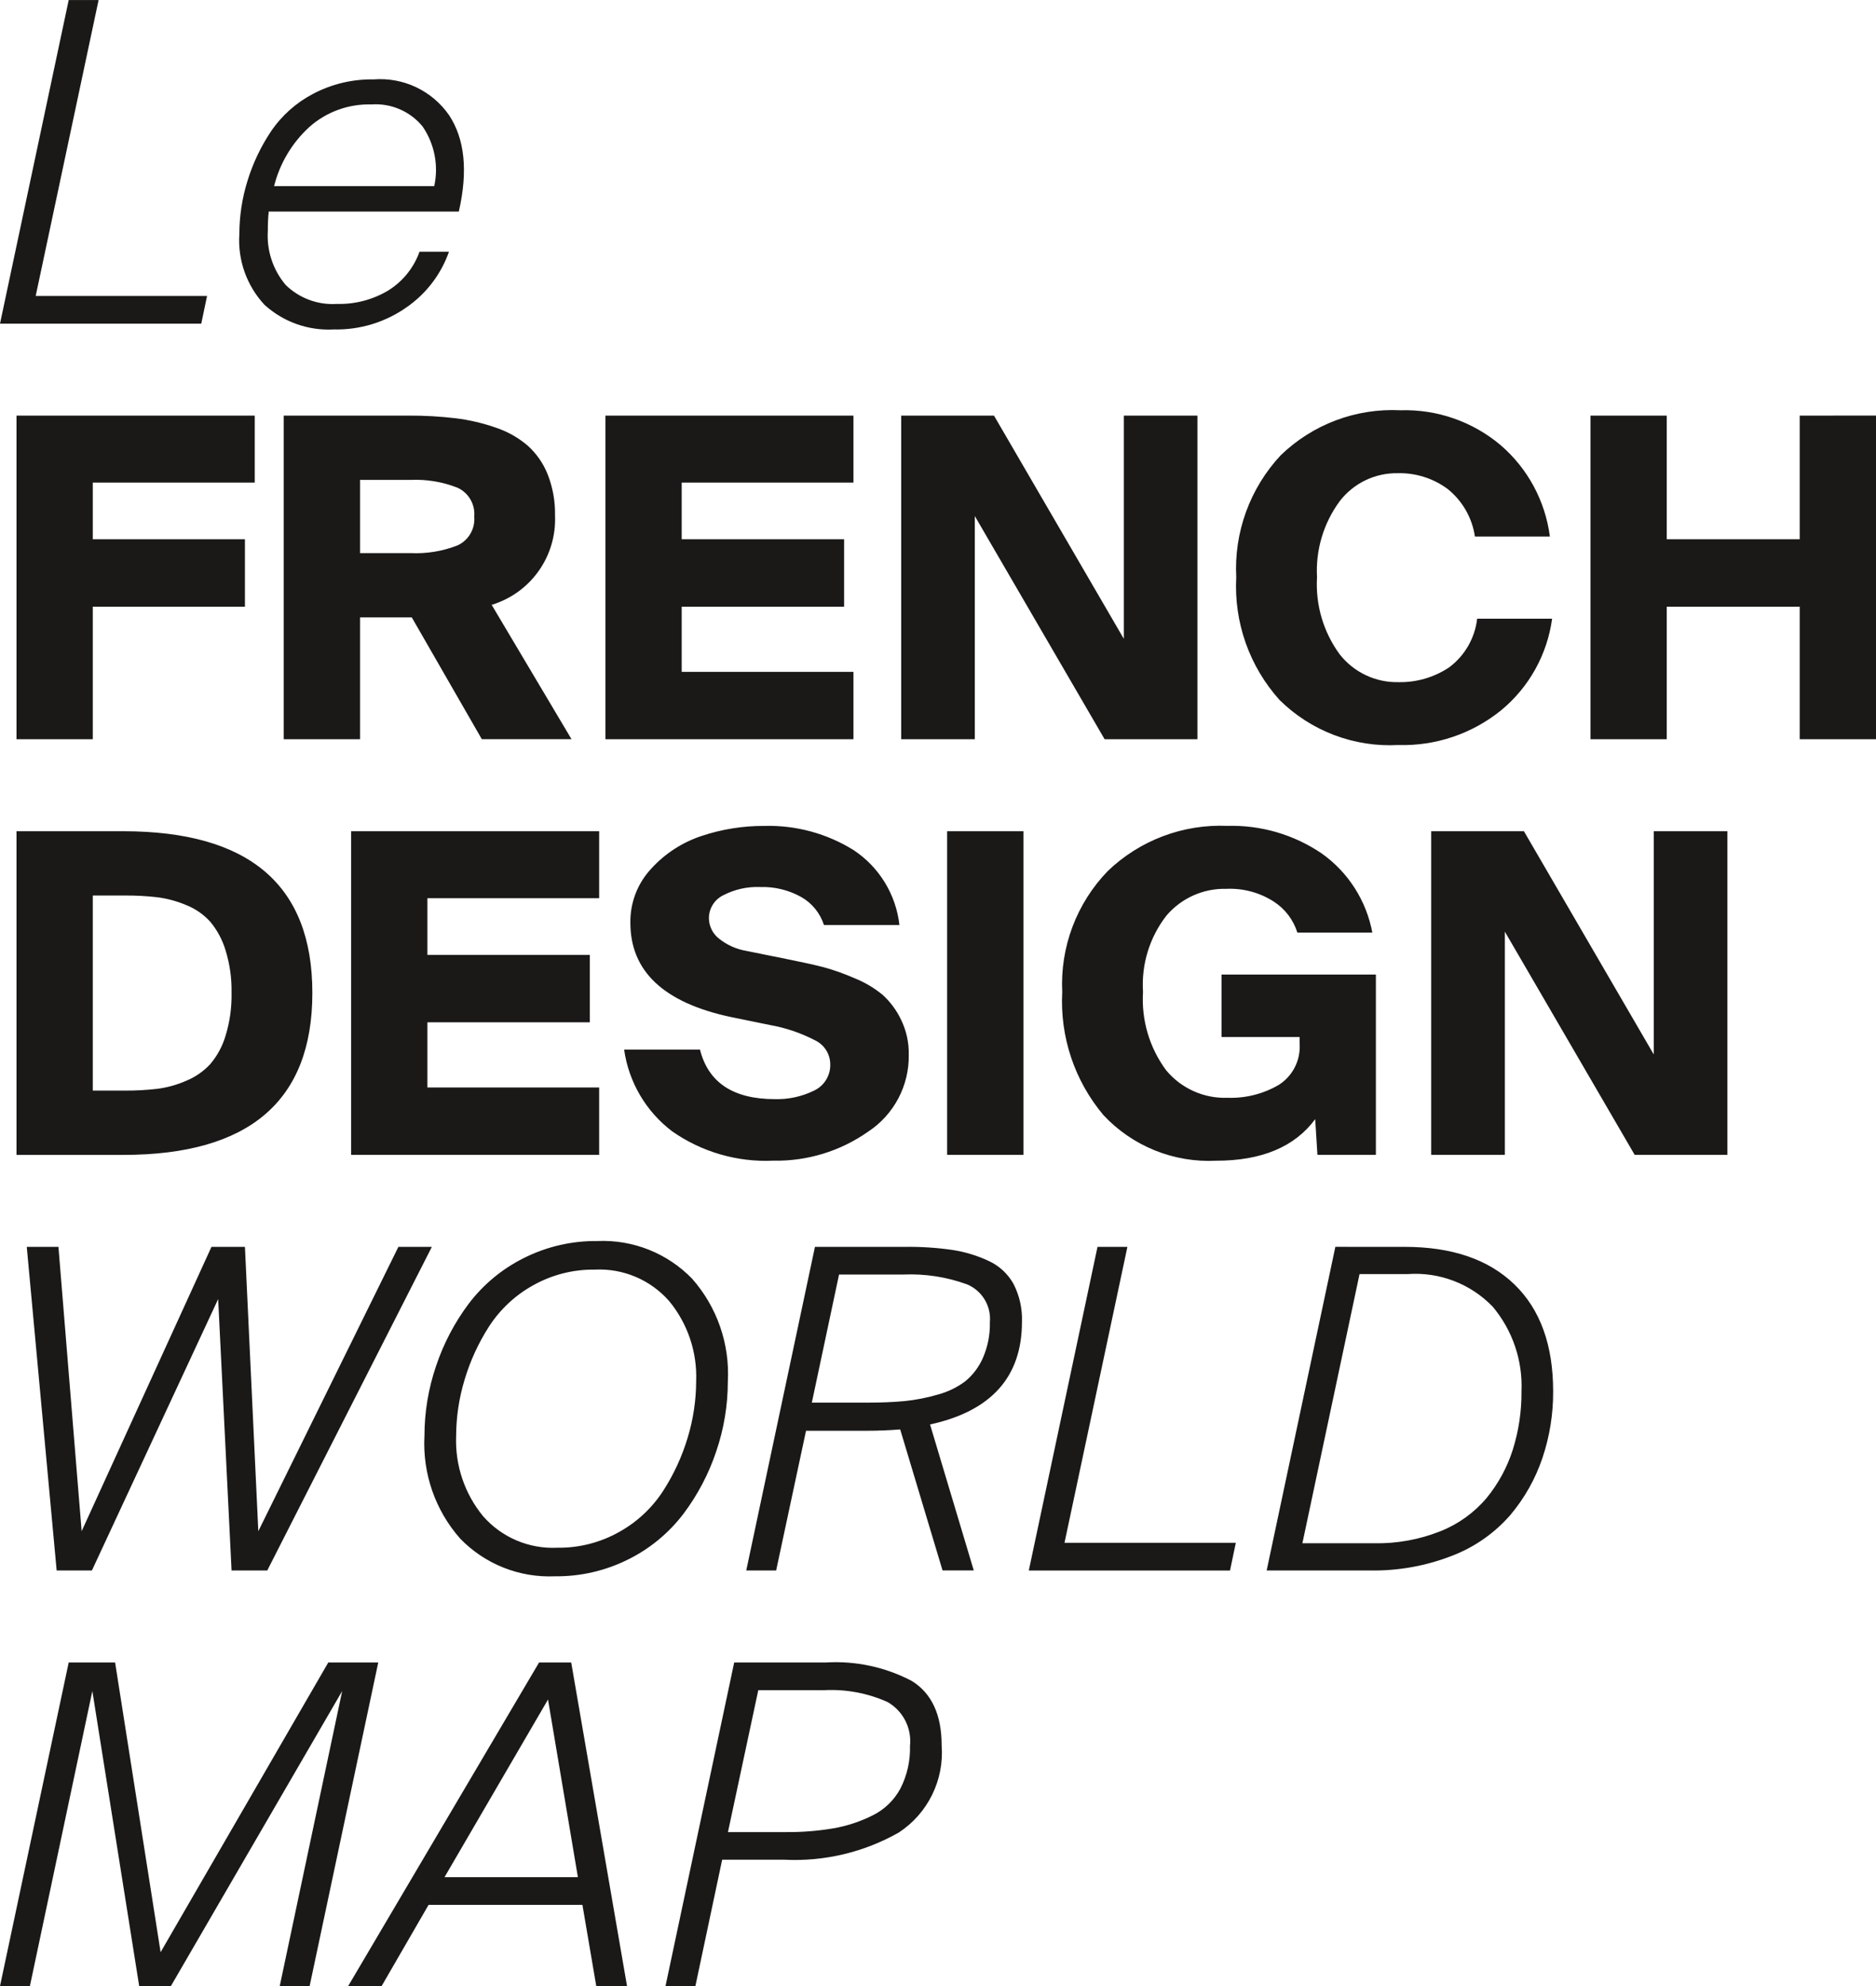 <svg xmlns="http://www.w3.org/2000/svg" xmlns:xlink="http://www.w3.org/1999/xlink" width="121.945" height="129.025" viewBox="0 0 121.945 129.025">
  <defs>
    <clipPath id="clip-path">
      <path id="Tracé_1012" data-name="Tracé 1012" d="M3.161-109.965H14.3l-.377,1.8H.841l4.466-21.025H7.25Zm19.382,2.175a6.19,6.19,0,0,1-4.509-1.6A6.145,6.145,0,0,1,16.4-114a11.673,11.673,0,0,1,.522-3.422,12.271,12.271,0,0,1,1.523-3.219,7.5,7.5,0,0,1,2.74-2.451,8.146,8.146,0,0,1,3.944-.942,5.45,5.45,0,0,1,4.9,2.32q1.537,2.32.638,6.264H18.309a11.011,11.011,0,0,0-.058,1.247,4.948,4.948,0,0,0,1.16,3.523,4.359,4.359,0,0,0,3.335,1.232,6.162,6.162,0,0,0,3.35-.884,4.907,4.907,0,0,0,2.015-2.508h1.914a7.34,7.34,0,0,1-2.755,3.61A7.9,7.9,0,0,1,22.543-107.79ZM18.657-117.1H29.068a4.984,4.984,0,0,0-.754-3.871,3.94,3.94,0,0,0-3.335-1.436,5.816,5.816,0,0,0-4.045,1.479A7.76,7.76,0,0,0,18.657-117.1Z" fill="none"/>
    </clipPath>
    <clipPath id="clip-path-2">
      <path id="Tracé_1011" data-name="Tracé 1011" d="M-36,43H160V-158H-36Z" fill="none"/>
    </clipPath>
    <clipPath id="clip-path-3">
      <path id="Tracé_1015" data-name="Tracé 1015" d="M1.914-102.192H17.4v4.35H6.873v3.683h9.889v4.379H6.873v8.613H1.914ZM27.608-89.084H24.244v7.917H19.285v-21.025h8.091a24.725,24.725,0,0,1,3.1.174,12.551,12.551,0,0,1,2.6.609,6.222,6.222,0,0,1,2.059,1.16,5.005,5.005,0,0,1,1.305,1.87,6.924,6.924,0,0,1,.479,2.682A5.8,5.8,0,0,1,32.8-89.9l5.191,8.729H32.161Zm-3.364-8.932v4.756h3.277a7.4,7.4,0,0,0,3.074-.507,1.88,1.88,0,0,0,1.073-1.871,1.877,1.877,0,0,0-1.087-1.87,7.414,7.414,0,0,0-3.059-.507Zm15.95-4.176H56.318v4.35H45.153v3.683H55.709v4.379H45.153v4.234H56.318v4.379H40.194ZM72.645-81.167l-8.439-14.5v14.5H59.421v-21.025h6.032l8.439,14.5v-14.5h4.785v21.025ZM101.732-89a9.335,9.335,0,0,1-3.306,5.945,10.141,10.141,0,0,1-6.7,2.262,10.191,10.191,0,0,1-7.714-2.929A11.032,11.032,0,0,1,81.2-91.694a10.789,10.789,0,0,1,2.886-7.917,10.434,10.434,0,0,1,7.786-2.929,9.638,9.638,0,0,1,6.525,2.276,9.41,9.41,0,0,1,3.19,5.93H96.715a4.872,4.872,0,0,0-1.769-3.089A5.235,5.235,0,0,0,91.7-98.451a4.655,4.655,0,0,0-3.77,1.813,7.6,7.6,0,0,0-1.479,4.944,7.684,7.684,0,0,0,1.479,5.017,4.727,4.727,0,0,0,3.828,1.8,5.728,5.728,0,0,0,3.277-.957A4.6,4.6,0,0,0,96.86-89Zm21.054-13.195v21.025h-4.959V-89.78h-8.642v8.613h-4.959v-21.025h4.959v8.033h8.642v-8.033Z" fill="none"/>
    </clipPath>
    <clipPath id="clip-path-5">
      <path id="Tracé_1018" data-name="Tracé 1018" d="M8.845-75.192q12.3,0,12.3,10.5,0,10.527-12.3,10.527H1.914V-75.192Zm.087,4.176H6.873v12.673H8.932a17.5,17.5,0,0,0,2.146-.116,6.876,6.876,0,0,0,1.87-.522A4.446,4.446,0,0,0,14.5-60.054a5.088,5.088,0,0,0,1-1.841,8.886,8.886,0,0,0,.392-2.8,8.781,8.781,0,0,0-.392-2.77,5.247,5.247,0,0,0-1-1.856,4.205,4.205,0,0,0-1.552-1.073,7.2,7.2,0,0,0-1.87-.508A17.506,17.506,0,0,0,8.932-71.016Zm14.732-4.176H39.788v4.35H28.623v3.683H39.179v4.379H28.623v4.234H39.788v4.379H23.664Zm26.593,3.625a4.772,4.772,0,0,0-2.407.537,1.655,1.655,0,0,0-.928,1.493,1.7,1.7,0,0,0,.653,1.319,3.859,3.859,0,0,0,1.784.8l2.871.58q1.3.261,2.146.479a14.641,14.641,0,0,1,2,.71,6.908,6.908,0,0,1,1.841,1.088,5.21,5.21,0,0,1,1.189,1.6,4.962,4.962,0,0,1,.507,2.277,5.865,5.865,0,0,1-2.653,5.017A10.368,10.368,0,0,1,51.1-53.79,10.617,10.617,0,0,1,44.529-55.7a8.073,8.073,0,0,1-3.118-5.307h4.93q.812,3.219,4.872,3.219a5.433,5.433,0,0,0,2.537-.551,1.833,1.833,0,0,0,1.059-1.74,1.736,1.736,0,0,0-1-1.537,10.225,10.225,0,0,0-2.915-.986l-2.552-.522q-6.525-1.392-6.525-6.119a5.033,5.033,0,0,1,1.348-3.509,7.7,7.7,0,0,1,3.277-2.132,12.718,12.718,0,0,1,4.1-.653,10.42,10.42,0,0,1,5.8,1.581A6.73,6.73,0,0,1,59.305-69.1H54.4a3.224,3.224,0,0,0-1.465-1.812A5.13,5.13,0,0,0,50.257-71.567Zm17.11,17.4H62.408V-75.192h4.959ZM90.045-68.609H85.173a3.72,3.72,0,0,0-1.537-2.015,5.273,5.273,0,0,0-3.074-.826,4.949,4.949,0,0,0-3.9,1.74,7.3,7.3,0,0,0-1.522,4.959,7.731,7.731,0,0,0,1.493,5.075,4.952,4.952,0,0,0,4.017,1.8,6.16,6.16,0,0,0,3.32-.841,2.94,2.94,0,0,0,1.349-2.7v-.406H80.243v-4.06H90.277v11.716h-3.8l-.145-2.32q-2,2.7-6.438,2.7a9.39,9.39,0,0,1-7.322-2.958,11.465,11.465,0,0,1-2.683-8,10.562,10.562,0,0,1,2.958-7.859A10.566,10.566,0,0,1,80.62-75.54a10.4,10.4,0,0,1,6.148,1.8A8.125,8.125,0,0,1,90.045-68.609ZM107.1-54.167l-8.439-14.5v14.5H93.873V-75.192H99.9l8.439,14.5v-14.5h4.785v21.025Z" fill="none"/>
    </clipPath>
    <clipPath id="clip-path-7">
      <path id="Tracé_1021" data-name="Tracé 1021" d="M17.632-29.719l9.106-18.473h2.175l-10.7,21.025h-2.32L15.022-44.8,6.815-27.167H4.524L2.581-48.192H4.64L6.148-29.719l8.439-18.473h2.175ZM36.9-26.79a8.071,8.071,0,0,1-6.148-2.451,9.327,9.327,0,0,1-2.32-6.685,14.056,14.056,0,0,1,.754-4.524,14.284,14.284,0,0,1,2.132-4.06,10.208,10.208,0,0,1,3.552-2.944,10.385,10.385,0,0,1,4.814-1.116,8.071,8.071,0,0,1,6.148,2.45,9.327,9.327,0,0,1,2.32,6.685A14.056,14.056,0,0,1,47.4-34.91a14.284,14.284,0,0,1-2.132,4.06,10.207,10.207,0,0,1-3.552,2.944A10.385,10.385,0,0,1,36.9-26.79Zm.174-1.856A7.966,7.966,0,0,0,41.1-29.676a8.08,8.08,0,0,0,2.842-2.654,13.574,13.574,0,0,0,1.6-3.465,12.743,12.743,0,0,0,.551-3.668,7.71,7.71,0,0,0-1.755-5.206,6.026,6.026,0,0,0-4.828-2.044,7.966,7.966,0,0,0-4.031,1.029,8.08,8.08,0,0,0-2.842,2.653,13.574,13.574,0,0,0-1.595,3.465,12.744,12.744,0,0,0-.551,3.669,7.71,7.71,0,0,0,1.754,5.205A6.026,6.026,0,0,0,37.072-28.646Zm22.282-7.685q-1.073.087-2.2.087H53.235l-1.943,9.077H49.349l4.466-21.025h5.858a19.921,19.921,0,0,1,3.074.2,8.638,8.638,0,0,1,2.349.71,3.537,3.537,0,0,1,1.624,1.494,5,5,0,0,1,.551,2.465q0,5.365-5.974,6.67l2.842,9.483h-2.03ZM55.381-46.394l-1.769,8.323h3.567q1.392,0,2.451-.1a11.826,11.826,0,0,0,2.16-.421,5.2,5.2,0,0,0,1.8-.87,4.082,4.082,0,0,0,1.145-1.522,5.449,5.449,0,0,0,.45-2.306A2.429,2.429,0,0,0,63.7-45.756a10.774,10.774,0,0,0-4.147-.638ZM70.036-28.965H81.172l-.377,1.8H67.716l4.466-21.025h1.943ZM92.144-48.192q4.611,0,7.134,2.436T101.8-38.8a13.362,13.362,0,0,1-.7,4.335,11.39,11.39,0,0,1-2.088,3.7,9.549,9.549,0,0,1-3.741,2.625,14.019,14.019,0,0,1-5.394.972h-6.7l4.466-21.025Zm.2,1.769H89.215L85.5-28.936h4.669a11.076,11.076,0,0,0,4.307-.783,7.583,7.583,0,0,0,3-2.16,9.457,9.457,0,0,0,1.7-3.132,12.269,12.269,0,0,0,.565-3.785,8.014,8.014,0,0,0-1.87-5.51A6.984,6.984,0,0,0,92.347-46.423Z" fill="none"/>
    </clipPath>
    <clipPath id="clip-path-9">
      <path id="Tracé_1024" data-name="Tracé 1024" d="M9.889-.167,6.844-19.336,2.784-.167H.841L5.307-21.192H8.323L11.281-2.371l10.9-18.821h3.248L20.967-.167H19.024l4.06-19.169L11.948-.167ZM35.883-21.192h2.088L41.6-.167h-2l-.9-5.278h-10L25.646-.167H23.471ZM29.735-7.243h8.671L36.463-18.785ZM44.1-.167l4.466-21.025H54.54a10.633,10.633,0,0,1,5.568,1.2q1.943,1.2,1.943,4.191a6.2,6.2,0,0,1-2.784,5.655,13.7,13.7,0,0,1-7.424,1.769h-4.06L46.043-.167Zm6.032-19.227L48.16-10.172H51.9a17.745,17.745,0,0,0,3.132-.247,9.217,9.217,0,0,0,2.537-.841,4.115,4.115,0,0,0,1.8-1.74,5.719,5.719,0,0,0,.624-2.769,2.928,2.928,0,0,0-1.465-2.856,8.963,8.963,0,0,0-4.1-.768Z" fill="none"/>
    </clipPath>
  </defs>
  <g id="Composant_70_4" data-name="Composant 70 – 4" transform="translate(0 0)">
    <g id="Groupe_1288" data-name="Groupe 1288" transform="translate(-0.841 129.192)" clip-path="url(#clip-path)">
      <g id="Groupe_1287" data-name="Groupe 1287" clip-path="url(#clip-path-2)">
        <path id="Tracé_1010" data-name="Tracé 1010" d="M-4.159-102.79H35.995v-31.4H-4.159Z" fill="#1a1918"/>
      </g>
    </g>
    <g id="Groupe_1290" data-name="Groupe 1290" transform="translate(-0.841 129.192)" clip-path="url(#clip-path-3)">
      <g id="Groupe_1289" data-name="Groupe 1289" clip-path="url(#clip-path-2)">
        <path id="Tracé_1013" data-name="Tracé 1013" d="M-3.086-75.79H127.786v-31.75H-3.086Z" fill="#1a1918"/>
      </g>
    </g>
    <g id="Groupe_1292" data-name="Groupe 1292" transform="translate(-0.841 129.192)" clip-path="url(#clip-path-5)">
      <g id="Groupe_1291" data-name="Groupe 1291" clip-path="url(#clip-path-2)">
        <path id="Tracé_1016" data-name="Tracé 1016" d="M-3.086-48.79H118.129V-80.54H-3.086Z" fill="#1a1918"/>
      </g>
    </g>
    <g id="Groupe_1294" data-name="Groupe 1294" transform="translate(-0.841 129.192)" clip-path="url(#clip-path-7)">
      <g id="Groupe_1293" data-name="Groupe 1293" clip-path="url(#clip-path-2)">
        <path id="Tracé_1019" data-name="Tracé 1019" d="M-2.419-21.79H106.8V-53.569H-2.419Z" fill="#1a1918"/>
      </g>
    </g>
    <g id="Groupe_1296" data-name="Groupe 1296" transform="translate(-0.841 129.192)" clip-path="url(#clip-path-9)">
      <g id="Groupe_1295" data-name="Groupe 1295" clip-path="url(#clip-path-2)">
        <path id="Tracé_1022" data-name="Tracé 1022" d="M-4.159,4.833h71.21V-26.192H-4.159Z" fill="#1a1918"/>
      </g>
    </g>
  </g>
</svg>